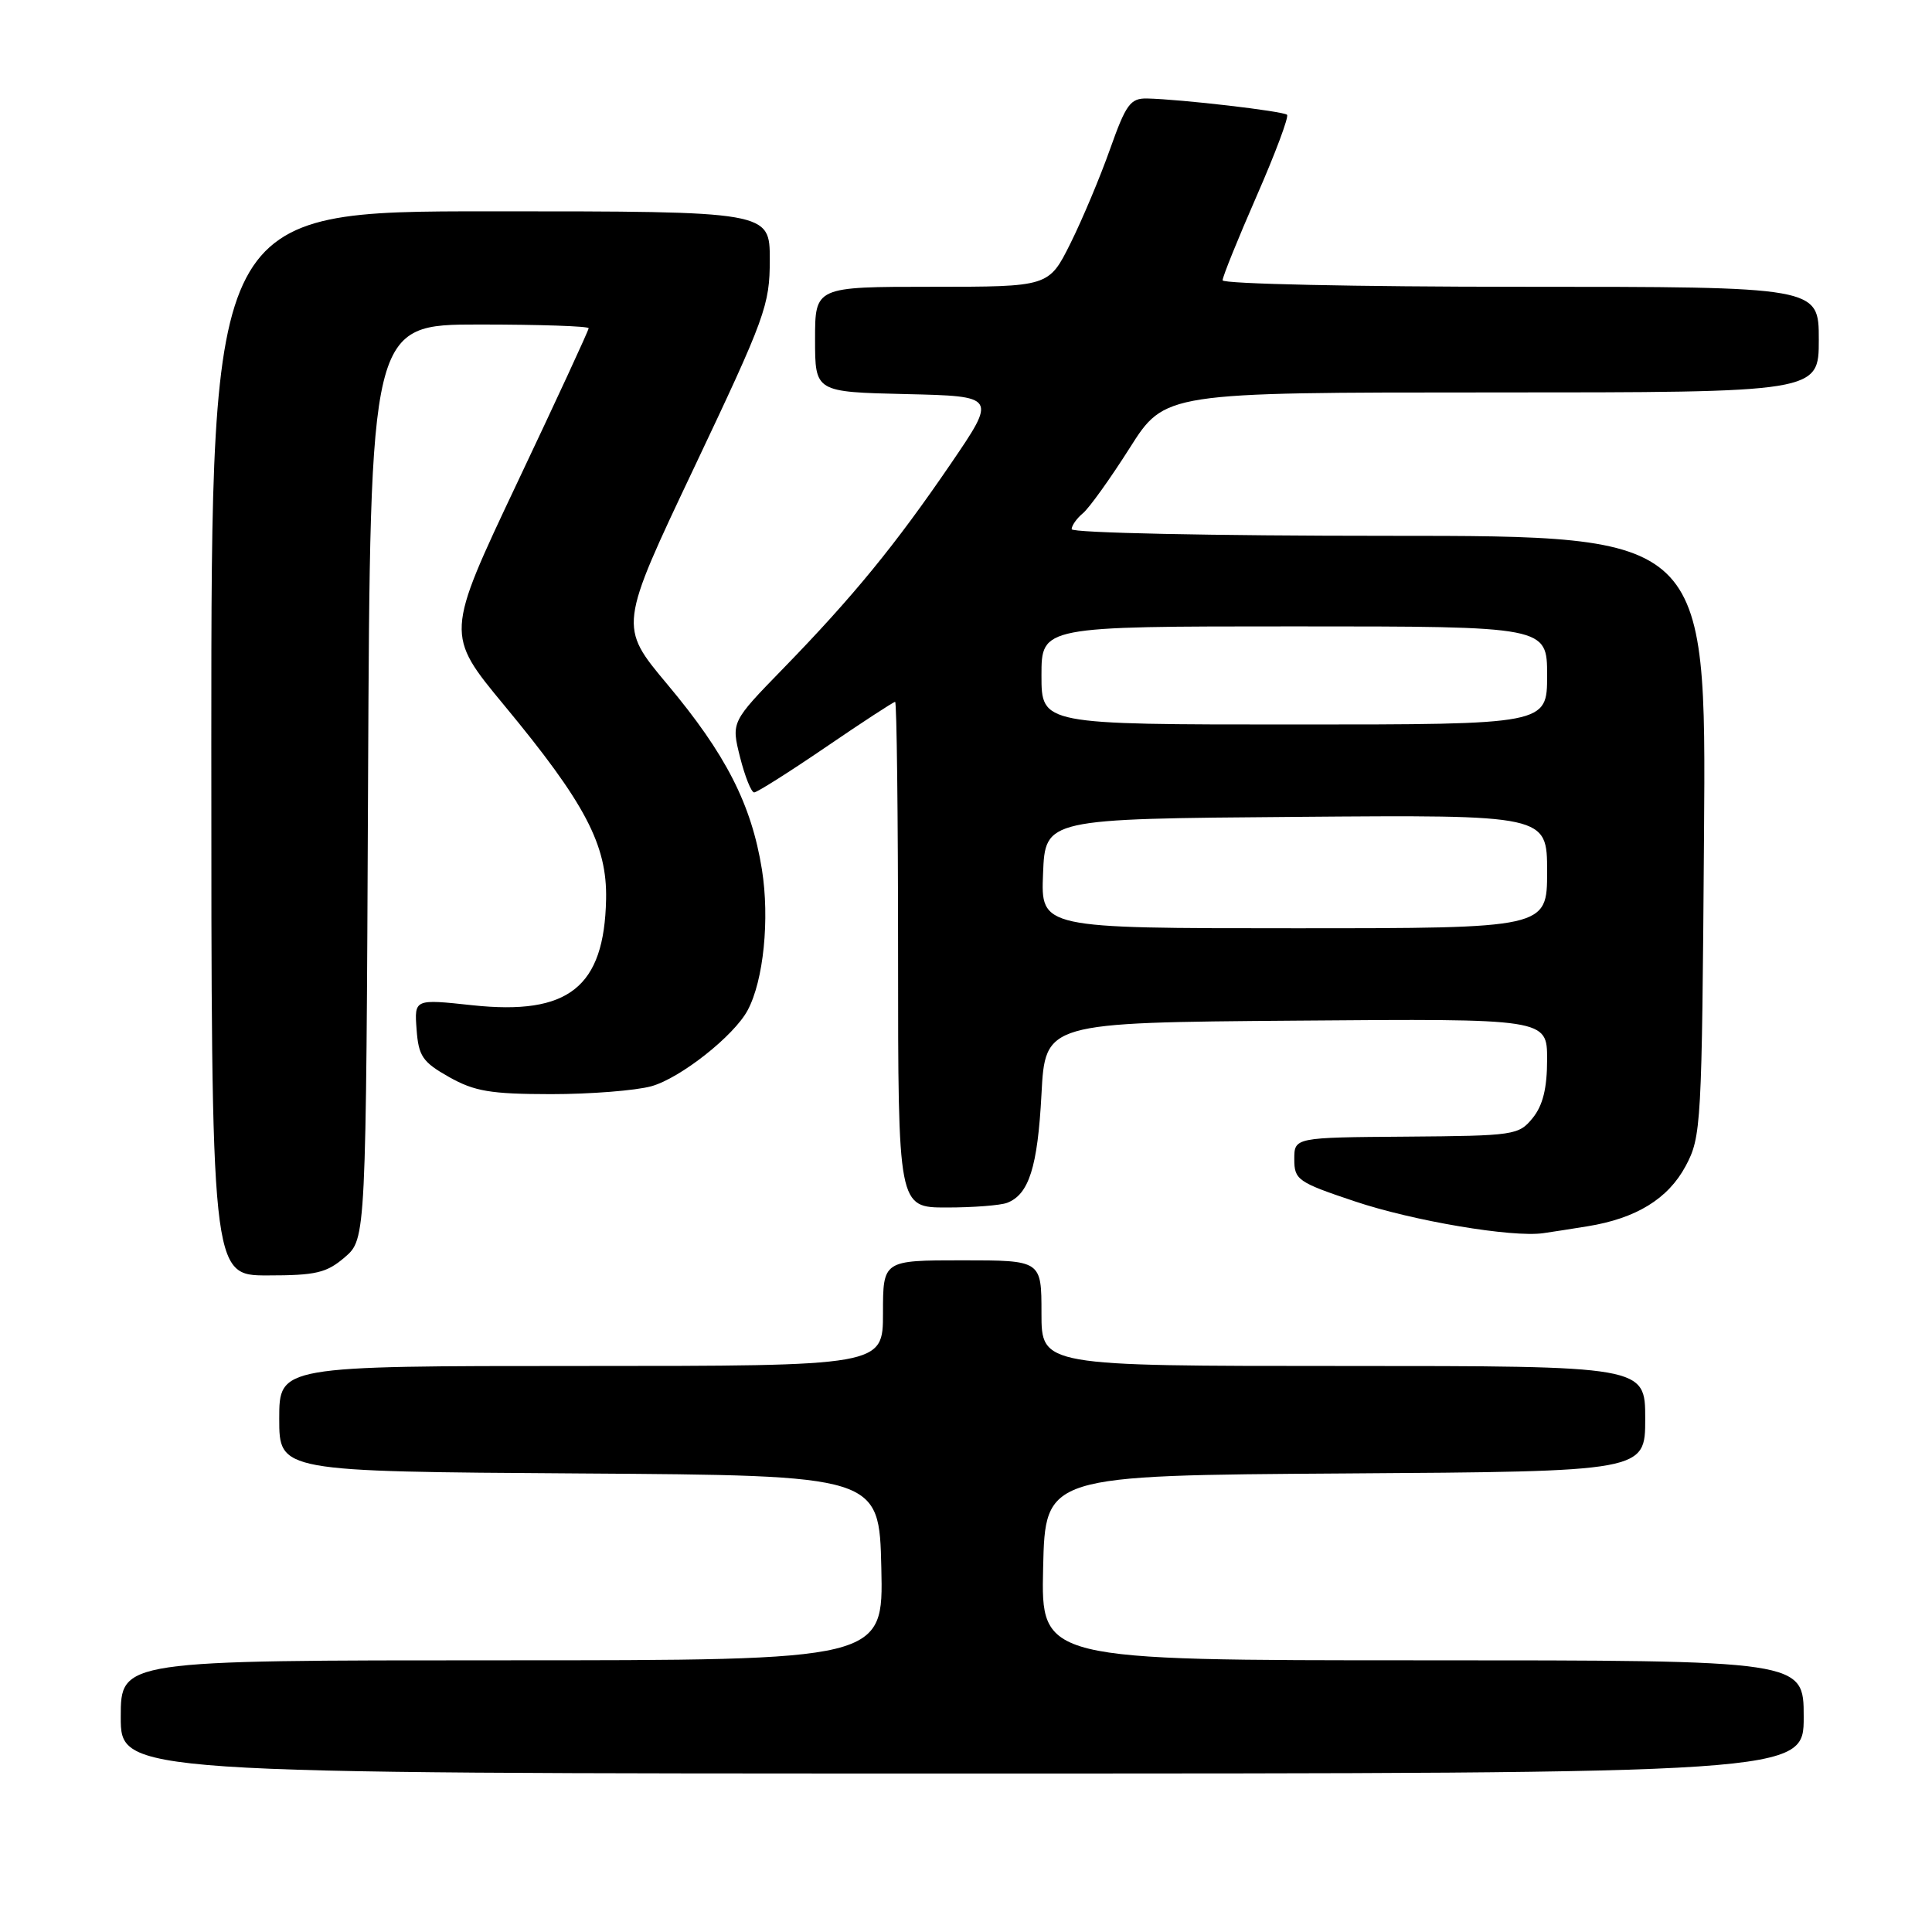 <?xml version="1.0" encoding="UTF-8" standalone="no"?>
<!DOCTYPE svg PUBLIC "-//W3C//DTD SVG 1.1//EN" "http://www.w3.org/Graphics/SVG/1.1/DTD/svg11.dtd" >
<svg xmlns="http://www.w3.org/2000/svg" xmlns:xlink="http://www.w3.org/1999/xlink" version="1.1" viewBox="0 0 256 256">
 <g >
 <path fill="currentColor"
d=" M 239.00 227.50 C 239.00 220.00 239.00 220.00 188.47 220.00 C 137.94 220.00 137.94 220.00 138.22 207.75 C 138.50 195.50 138.50 195.50 178.25 195.24 C 218.00 194.98 218.00 194.98 218.00 187.99 C 218.00 181.00 218.00 181.00 178.00 181.00 C 138.00 181.00 138.00 181.00 138.00 174.00 C 138.00 167.00 138.00 167.00 127.50 167.00 C 117.00 167.00 117.00 167.00 117.00 174.00 C 117.00 181.00 117.00 181.00 77.00 181.00 C 37.00 181.00 37.00 181.00 37.00 187.99 C 37.00 194.98 37.00 194.98 76.75 195.24 C 116.50 195.50 116.50 195.50 116.78 207.75 C 117.06 220.00 117.06 220.00 66.53 220.00 C 16.00 220.00 16.00 220.00 16.00 227.50 C 16.00 235.00 16.00 235.00 127.50 235.00 C 239.00 235.00 239.00 235.00 239.00 227.50 Z  M 45.69 166.59 C 48.50 164.17 48.50 164.17 48.77 103.59 C 49.05 43.00 49.05 43.00 63.52 43.00 C 71.49 43.00 78.00 43.22 78.00 43.49 C 78.00 43.77 73.73 53.00 68.51 64.02 C 59.03 84.06 59.03 84.06 66.82 93.47 C 77.56 106.44 80.46 111.96 80.31 119.16 C 80.07 130.82 75.35 134.56 62.60 133.20 C 54.90 132.37 54.90 132.37 55.20 136.41 C 55.46 139.95 55.99 140.73 59.50 142.71 C 62.87 144.61 65.00 144.97 73.00 144.98 C 78.22 144.98 84.22 144.51 86.32 143.93 C 90.15 142.86 97.26 137.26 99.07 133.86 C 101.18 129.93 102.00 121.77 100.96 115.22 C 99.57 106.57 96.18 99.93 88.41 90.66 C 82.00 83.00 82.00 83.00 92.00 61.91 C 101.43 42.01 102.00 40.44 102.00 34.40 C 102.00 28.00 102.00 28.00 65.00 28.00 C 28.00 28.00 28.00 28.00 28.00 98.50 C 28.00 169.00 28.00 169.00 35.44 169.00 C 41.87 169.00 43.27 168.67 45.69 166.59 Z  M 210.35 162.49 C 216.79 161.45 221.02 158.86 223.35 154.52 C 225.43 150.63 225.51 149.23 225.79 110.75 C 226.09 71.00 226.09 71.00 184.04 71.00 C 160.59 71.00 142.00 70.61 142.00 70.12 C 142.00 69.64 142.68 68.68 143.50 68.00 C 144.33 67.31 147.11 63.43 149.68 59.38 C 154.35 52.00 154.35 52.00 197.67 52.00 C 241.00 52.00 241.00 52.00 241.00 45.00 C 241.00 38.00 241.00 38.00 201.50 38.00 C 179.78 38.00 162.00 37.62 162.00 37.14 C 162.00 36.67 164.03 31.65 166.51 25.98 C 168.99 20.32 170.80 15.47 170.54 15.21 C 170.06 14.73 156.48 13.15 151.99 13.05 C 149.78 13.01 149.20 13.81 147.09 19.75 C 145.78 23.46 143.41 29.09 141.84 32.25 C 138.97 38.00 138.97 38.00 123.49 38.00 C 108.00 38.00 108.00 38.00 108.00 44.97 C 108.00 51.94 108.00 51.94 120.04 52.22 C 132.09 52.50 132.09 52.50 125.95 61.50 C 118.61 72.25 113.03 79.07 103.78 88.58 C 96.89 95.66 96.89 95.66 98.06 100.33 C 98.71 102.90 99.55 105.00 99.93 105.00 C 100.31 105.00 104.58 102.30 109.42 99.00 C 114.25 95.70 118.39 93.00 118.61 93.00 C 118.82 93.00 119.00 108.07 119.00 126.50 C 119.00 160.00 119.00 160.00 125.42 160.00 C 128.95 160.00 132.56 159.72 133.45 159.38 C 136.34 158.27 137.49 154.65 138.00 145.00 C 138.50 135.50 138.50 135.50 171.75 135.24 C 205.00 134.97 205.00 134.97 205.00 140.38 C 205.00 144.20 204.44 146.47 203.09 148.14 C 201.24 150.42 200.66 150.50 186.34 150.61 C 171.50 150.72 171.50 150.72 171.50 153.61 C 171.50 156.33 171.97 156.66 179.50 159.18 C 187.23 161.78 200.38 164.00 204.50 163.40 C 205.60 163.24 208.23 162.84 210.35 162.49 Z  M 138.21 115.75 C 138.50 108.50 138.50 108.50 171.75 108.24 C 205.00 107.97 205.00 107.97 205.00 115.49 C 205.00 123.00 205.00 123.00 171.46 123.00 C 137.91 123.00 137.91 123.00 138.21 115.75 Z  M 138.00 89.50 C 138.00 83.00 138.00 83.00 171.50 83.00 C 205.00 83.00 205.00 83.00 205.00 89.50 C 205.00 96.00 205.00 96.00 171.50 96.00 C 138.00 96.00 138.00 96.00 138.00 89.50 Z "/>
</g>
</svg>
